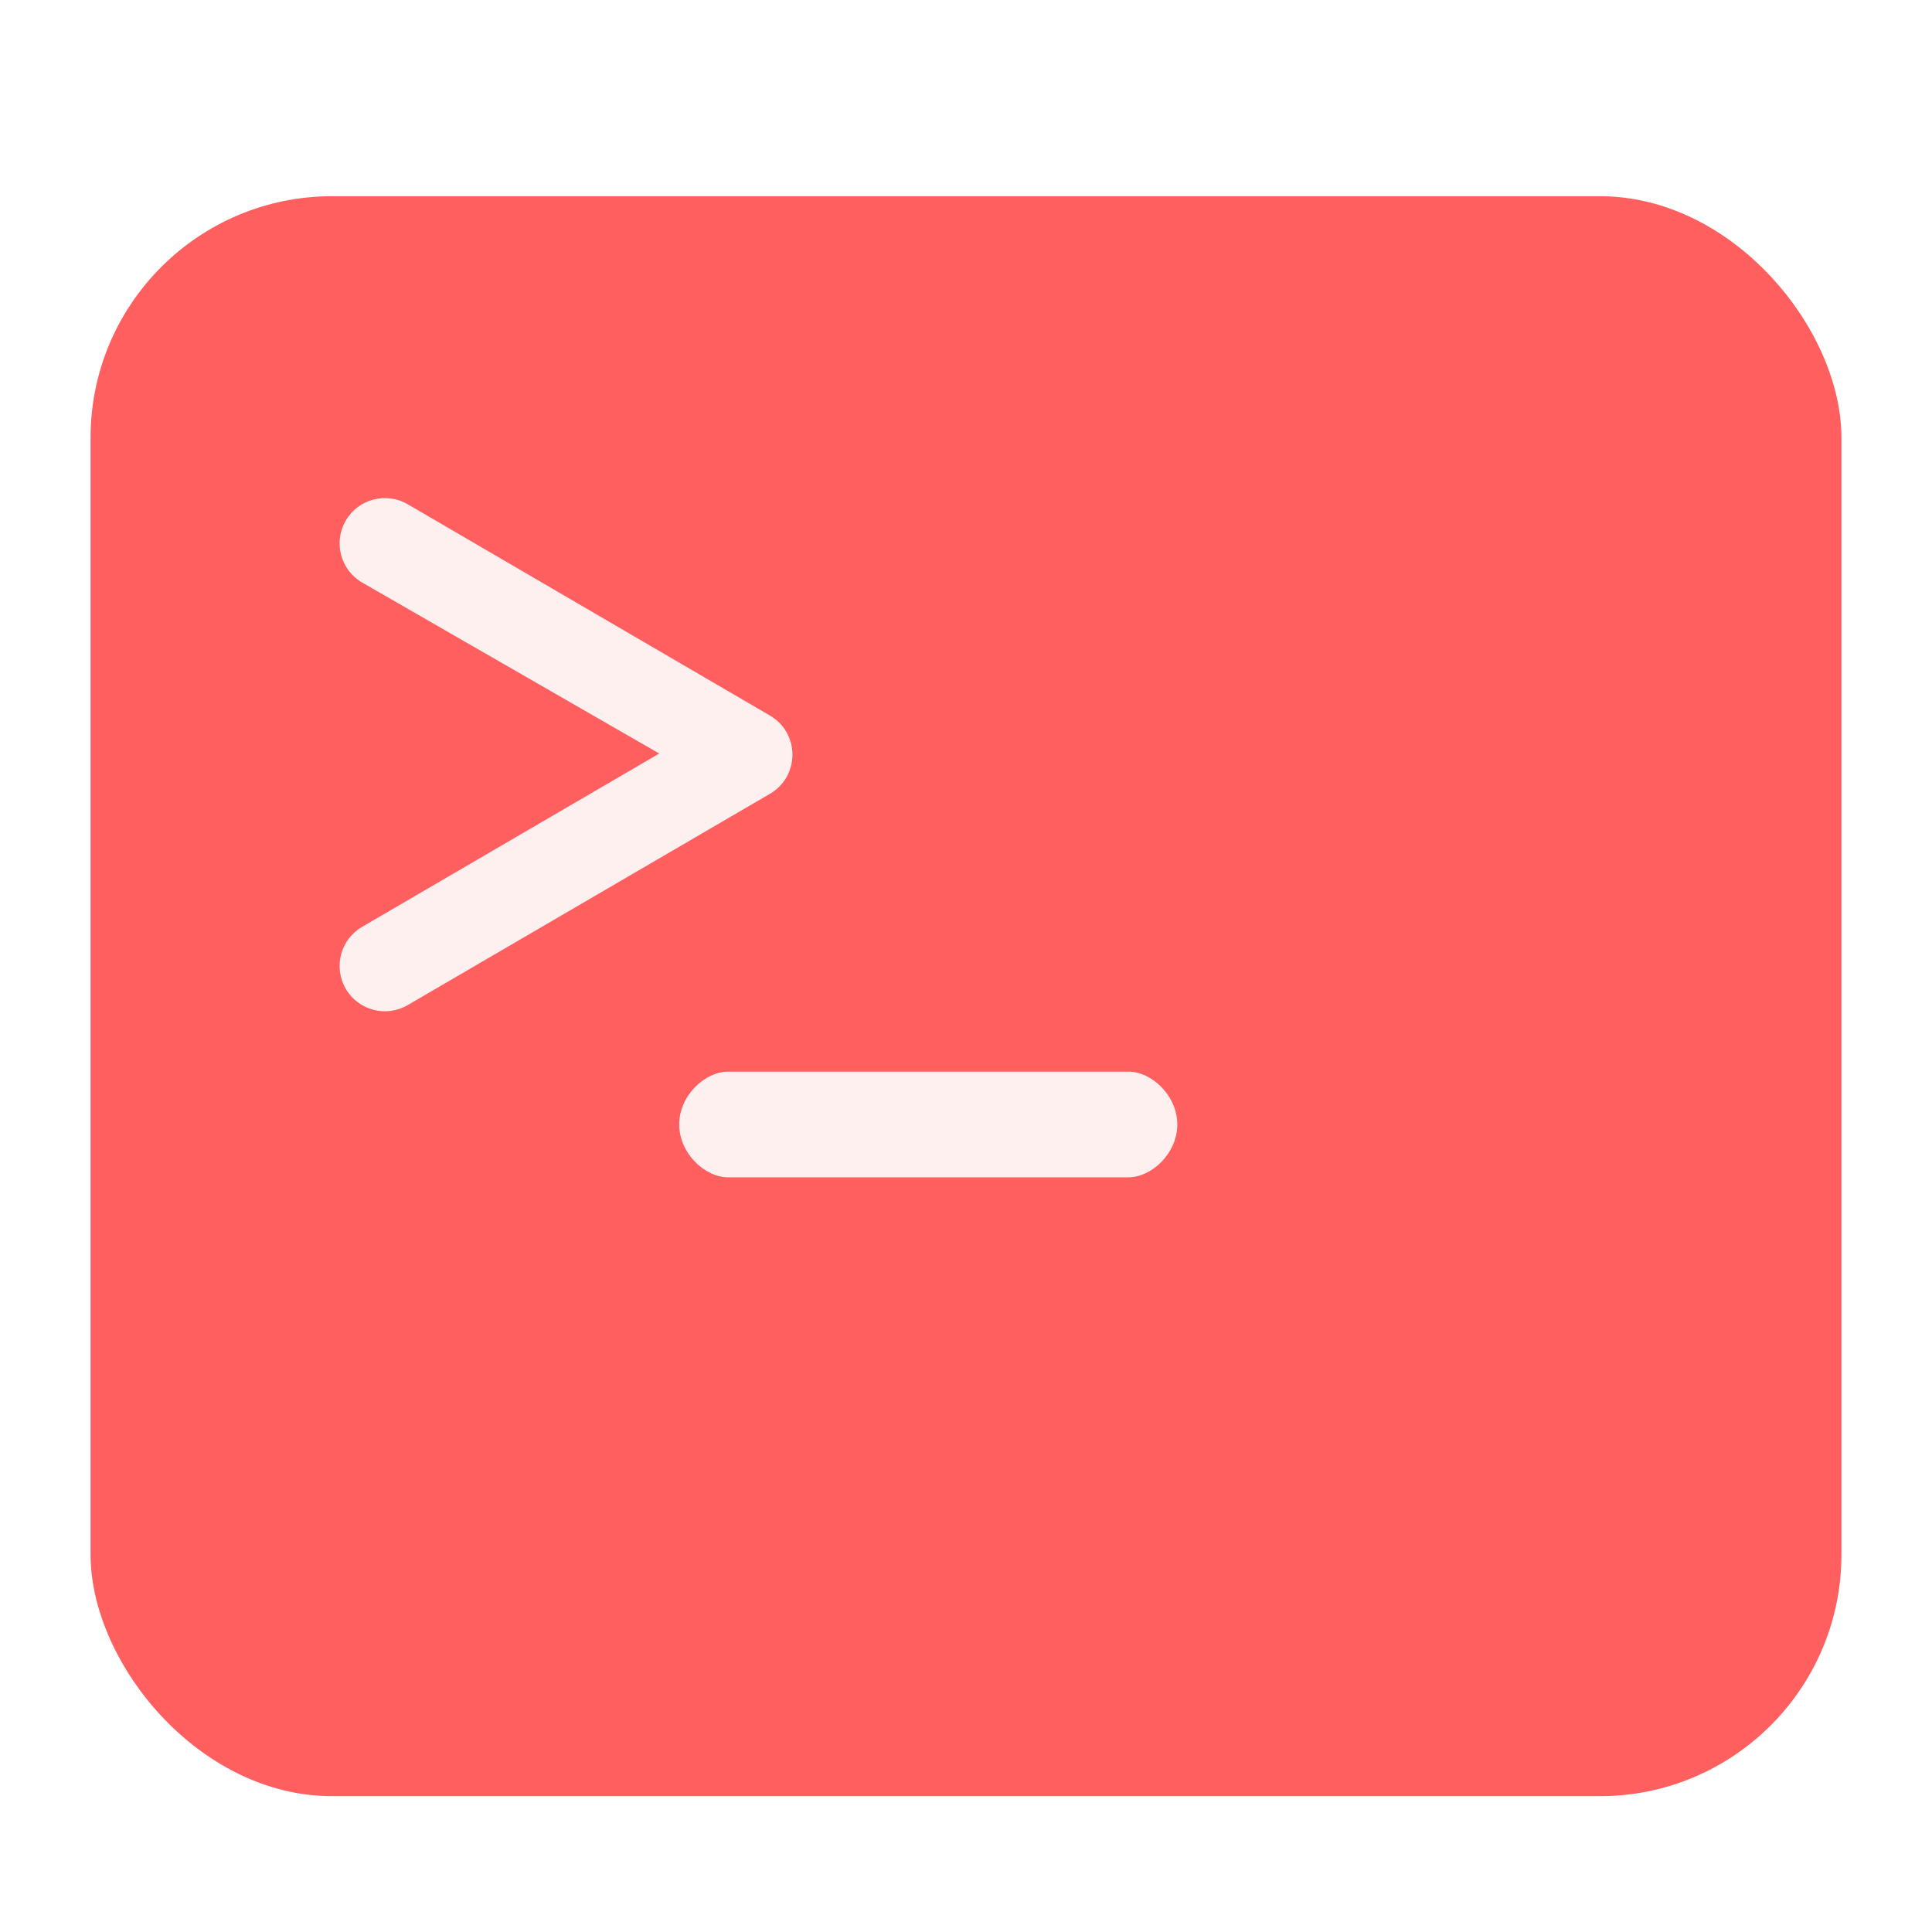 <?xml version="1.0" encoding="UTF-8" standalone="no"?>
<svg
   xmlns:dc="http://purl.org/dc/elements/1.1/"
   xmlns:cc="http://creativecommons.org/ns#"
   xmlns:rdf="http://www.w3.org/1999/02/22-rdf-syntax-ns#"
   xmlns:svg="http://www.w3.org/2000/svg"
   xmlns="http://www.w3.org/2000/svg"
   xmlns:sodipodi="http://sodipodi.sourceforge.net/DTD/sodipodi-0.dtd"
   xmlns:inkscape="http://www.inkscape.org/namespaces/inkscape"
   width="128"
   height="128"
   viewBox="0 0 128 128"
   version="1.1"
   id="svg32"
   sodipodi:docname="deepin-terminal.svg"
   inkscape:version="1.0.1 (3bc2e813f5, 2020-09-07)">
  <sodipodi:namedview
     pagecolor="#ffffff"
     bordercolor="#666666"
     borderopacity="1"
     objecttolerance="10"
     gridtolerance="10"
     guidetolerance="10"
     inkscape:pageopacity="0"
     inkscape:pageshadow="2"
     inkscape:window-width="1920"
     inkscape:window-height="995"
     id="namedview34"
     showgrid="false"
     inkscape:zoom="6.453125"
     inkscape:cx="64.232446"
     inkscape:cy="64"
     inkscape:window-x="0"
     inkscape:window-y="0"
     inkscape:window-maximized="1"
     inkscape:current-layer="svg32" />
  <defs
     id="defs22">
    <filter
       id="deepin-terminal-a"
       width="127.6%"
       height="130.2%"
       x="-13.8%"
       y="-15.1%"
       filterUnits="objectBoundingBox">
      <feOffset
         dy="2"
         in="SourceAlpha"
         result="shadowOffsetOuter1"
         id="feOffset2" />
      <feGaussianBlur
         in="shadowOffsetOuter1"
         result="shadowBlurOuter1"
         stdDeviation="3"
         id="feGaussianBlur4" />
      <feComposite
         in="shadowBlurOuter1"
         in2="SourceAlpha"
         operator="out"
         result="shadowBlurOuter1"
         id="feComposite6" />
      <feColorMatrix
         in="shadowBlurOuter1"
         result="shadowMatrixOuter1"
         values="0 0 0 0 0   0 0 0 0 0   0 0 0 0 0  0 0 0 0.2 0"
         id="feColorMatrix8" />
      <feMerge
         id="feMerge14">
        <feMergeNode
           in="shadowMatrixOuter1"
           id="feMergeNode10" />
        <feMergeNode
           in="SourceGraphic"
           id="feMergeNode12" />
      </feMerge>
    </filter>
  </defs>
  <g
     fill="none"
     fill-rule="evenodd"
     filter="url(#deepin-terminal-a)"
     transform="translate(6 11)"
     id="g30">
    <rect
       width="116"
       height="106"
       fill="url(#deepin-terminal-b)"
       rx="16"
       id="rect24"
       style="fill:#ff5f5f;fill-opacity:1" />
    <path
       fill="#FFF0F0"
       fill-rule="nonzero"
       d="M37.678,36.923 L17.988,48.409 C16.557,49.244 16.074,51.08 16.909,52.512 C17.744,53.943 19.58,54.426 21.012,53.591 L45.012,39.591 C46.996,38.434 46.996,35.566 45.012,34.409 L21.012,20.409 C19.58,19.574 17.744,20.057 16.909,21.488 C16.074,22.92 16.557,24.756 17.988,25.591 L37.678,36.923 Z"
       id="path26" />
    <path
       fill="#FFF0F0"
       d="M68.773,65 C70.279,65 72,63.433 72,61.5 C72,59.567 70.279,58 68.773,58 L42.227,58 C40.721,58 39,59.567 39,61.5 C39,63.433 40.721,65 42.227,65 L68.773,65 Z"
       id="path28" />
  </g>
</svg>

